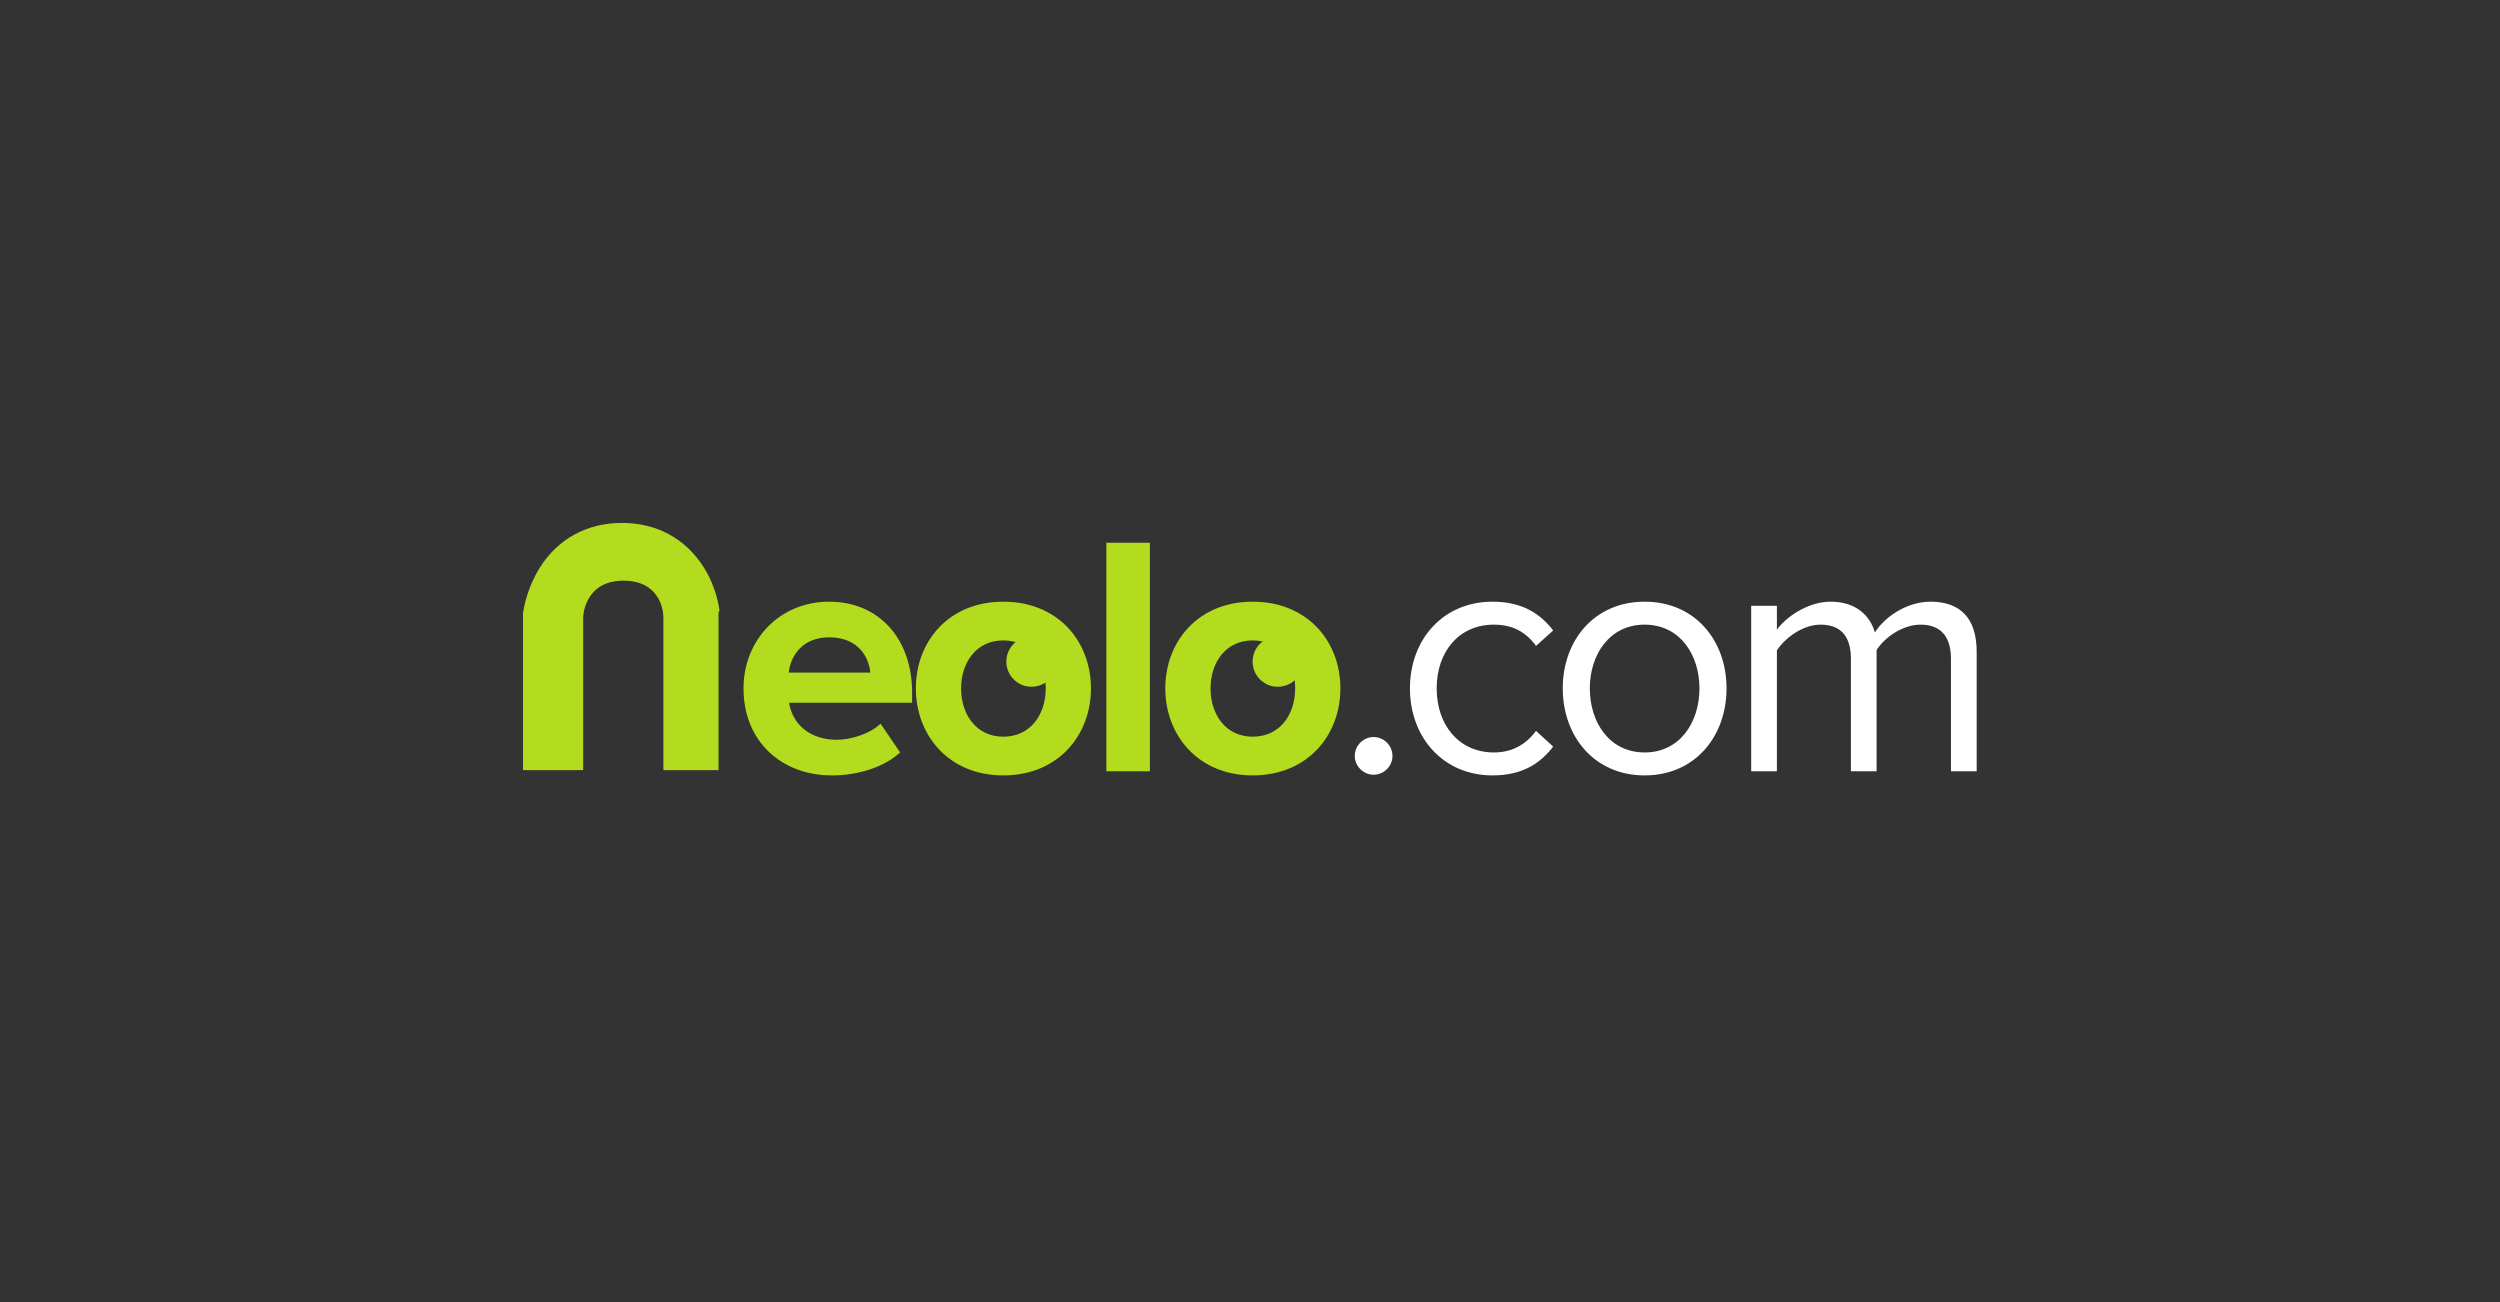<?xml version="1.0" encoding="UTF-8" standalone="no"?>
<svg width="478px" height="249px" viewBox="0 0 478 249" version="1.1" xmlns="http://www.w3.org/2000/svg" xmlns:xlink="http://www.w3.org/1999/xlink" xmlns:sketch="http://www.bohemiancoding.com/sketch/ns">
    <rect x="0" y="0" width="478" height="249" fill="#333333" stroke="none"/>
    <!-- Generator: Sketch 3.0.3 (7892) - http://www.bohemiancoding.com/sketch -->
    <title>Imported Layers</title>
    <desc>Created with Sketch.</desc>
    <defs></defs>
    <g id="Page-1" stroke="none" stroke-width="1" fill="none" fill-rule="evenodd" sketch:type="MSPage">
        <g id="Landing-(Desktop)-2" sketch:type="MSArtboardGroup" transform="translate(-20, -4453)">
            <g id="Imported-Layers" sketch:type="MSLayerGroup" transform="translate(120, 4553.274)">
                <path d="M42.161,31.342 C42.161,22.171 48.975,14.769 58.539,14.769 C68.039,14.769 74.394,21.844 74.394,32.129 L74.394,34.094 L50.874,34.094 C51.465,37.959 54.609,41.17 59.981,41.17 C62.667,41.17 66.336,40.056 68.366,38.091 L72.101,43.594 C68.956,46.476 63.977,47.984 59.063,47.984 C49.433,47.984 42.161,41.498 42.161,31.342 L42.161,31.342 Z M58.539,21.582 C53.364,21.582 51.137,25.185 50.81,28.33 L66.402,28.33 C66.139,25.315 64.043,21.582 58.539,21.582 L58.539,21.582 Z" id="Fill-1" fill="#B3DC1F" sketch:type="MSShapeGroup"></path>
                <path d="M75.114,31.342 C75.114,22.368 81.403,14.769 91.82,14.769 C102.302,14.769 108.591,22.368 108.591,31.342 C108.591,40.319 102.302,47.984 91.82,47.984 C81.403,47.984 75.114,40.319 75.114,31.342 L75.114,31.342 Z M99.943,31.342 C99.943,26.429 97.06,22.171 91.82,22.171 C86.644,22.171 83.761,26.429 83.761,31.342 C83.761,36.322 86.644,40.58 91.82,40.58 C97.06,40.58 99.943,36.322 99.943,31.342 L99.943,31.342 Z" id="Fill-2" fill="#B3DC1F" sketch:type="MSShapeGroup"></path>
                <path d="M111.539,3.5 L119.859,3.5 L119.859,47.197 L111.539,47.197 L111.539,3.5 Z" id="Fill-3" fill="#B3DC1F" sketch:type="MSShapeGroup"></path>
                <path d="M122.806,31.342 C122.806,22.368 129.096,14.769 139.512,14.769 C149.994,14.769 156.283,22.368 156.283,31.342 C156.283,40.319 149.994,47.984 139.512,47.984 C129.096,47.984 122.806,40.319 122.806,31.342 L122.806,31.342 Z M147.635,31.342 C147.635,26.429 144.753,22.171 139.512,22.171 C134.336,22.171 131.454,26.429 131.454,31.342 C131.454,36.322 134.336,40.58 139.512,40.58 C144.753,40.58 147.635,36.322 147.635,31.342 L147.635,31.342 Z" id="Fill-4" fill="#B3DC1F" sketch:type="MSShapeGroup"></path>
                <path d="M159.033,44.249 C159.033,42.284 160.671,40.646 162.637,40.646 C164.602,40.646 166.24,42.284 166.24,44.249 C166.24,46.214 164.602,47.852 162.637,47.852 C160.671,47.852 159.033,46.214 159.033,44.249" id="Fill-5" fill="#FFFFFF" sketch:type="MSShapeGroup"></path>
                <path d="M169.581,31.342 C169.581,21.974 175.936,14.769 185.369,14.769 C191.135,14.769 194.542,17.127 196.965,20.272 L193.69,23.219 C191.593,20.337 188.908,19.157 185.632,19.157 C178.95,19.157 174.69,24.333 174.69,31.342 C174.69,38.352 178.95,43.594 185.632,43.594 C188.908,43.594 191.593,42.284 193.69,39.466 L196.965,42.481 C194.542,45.625 191.135,47.984 185.369,47.984 C175.936,47.984 169.581,40.712 169.581,31.342" id="Fill-6" fill="#FFFFFF" sketch:type="MSShapeGroup"></path>
                <path d="M198.799,31.342 C198.799,22.171 204.826,14.769 214.456,14.769 C224.086,14.769 230.114,22.171 230.114,31.342 C230.114,40.515 224.086,47.984 214.456,47.984 C204.826,47.984 198.799,40.515 198.799,31.342 L198.799,31.342 Z M224.937,31.342 C224.937,24.922 221.204,19.157 214.456,19.157 C207.708,19.157 203.973,24.922 203.973,31.342 C203.973,37.828 207.708,43.594 214.456,43.594 C221.204,43.594 224.937,37.828 224.937,31.342 L224.937,31.342 Z" id="Fill-7" fill="#FFFFFF" sketch:type="MSShapeGroup"></path>
                <path d="M273.024,47.197 L273.024,25.708 C273.024,21.713 271.319,19.157 267.193,19.157 C263.918,19.157 260.445,21.451 258.807,24.005 L258.807,47.197 L253.894,47.197 L253.894,25.708 C253.894,21.713 252.256,19.157 248.063,19.157 C244.853,19.157 241.446,21.516 239.743,24.07 L239.743,47.197 L234.829,47.197 L234.829,15.555 L239.743,15.555 L239.743,20.141 C241.118,18.109 245.311,14.769 250.028,14.769 C254.811,14.769 257.562,17.388 258.48,20.665 C260.248,17.781 264.506,14.769 269.092,14.769 C274.858,14.769 277.938,17.978 277.938,24.333 L277.938,47.197 L273.024,47.197" id="Fill-8" fill="#FFFFFF" sketch:type="MSShapeGroup"></path>
                <path d="M37.561,16.453 C37.504,16.026 37.042,12.172 34.612,8.284 C31.157,2.755 25.62,-0.29 18.919,-0.29 C12.22,-0.29 6.655,2.755 3.199,8.284 C0.77,12.172 0.151,16.026 0.094,16.453 L0,16.82 L0,46.972 L11.503,46.972 L11.503,17.689 C11.503,17.689 11.676,10.75 19.194,10.75 C26.91,10.75 26.841,17.689 26.841,17.689 L26.841,46.972 L37.386,46.972 L37.386,16.82 L37.561,16.453" id="Fill-9" fill="#B3DC1F" sketch:type="MSShapeGroup"></path>
                <path d="M92.412,26.22 C92.412,28.88 94.568,31.035 97.229,31.035 C99.887,31.035 102.044,28.88 102.044,26.22 C102.044,23.56 99.887,21.404 97.229,21.404 C94.568,21.404 92.412,23.56 92.412,26.22" id="Fill-10" fill="#B3DC1F" sketch:type="MSShapeGroup"></path>
                <path d="M139.499,26.22 C139.499,28.88 141.655,31.035 144.316,31.035 C146.974,31.035 149.131,28.88 149.131,26.22 C149.131,23.56 146.974,21.404 144.316,21.404 C141.655,21.404 139.499,23.56 139.499,26.22" id="Fill-11" fill="#B3DC1F" sketch:type="MSShapeGroup"></path>
            </g>
        </g>
    </g>
</svg>